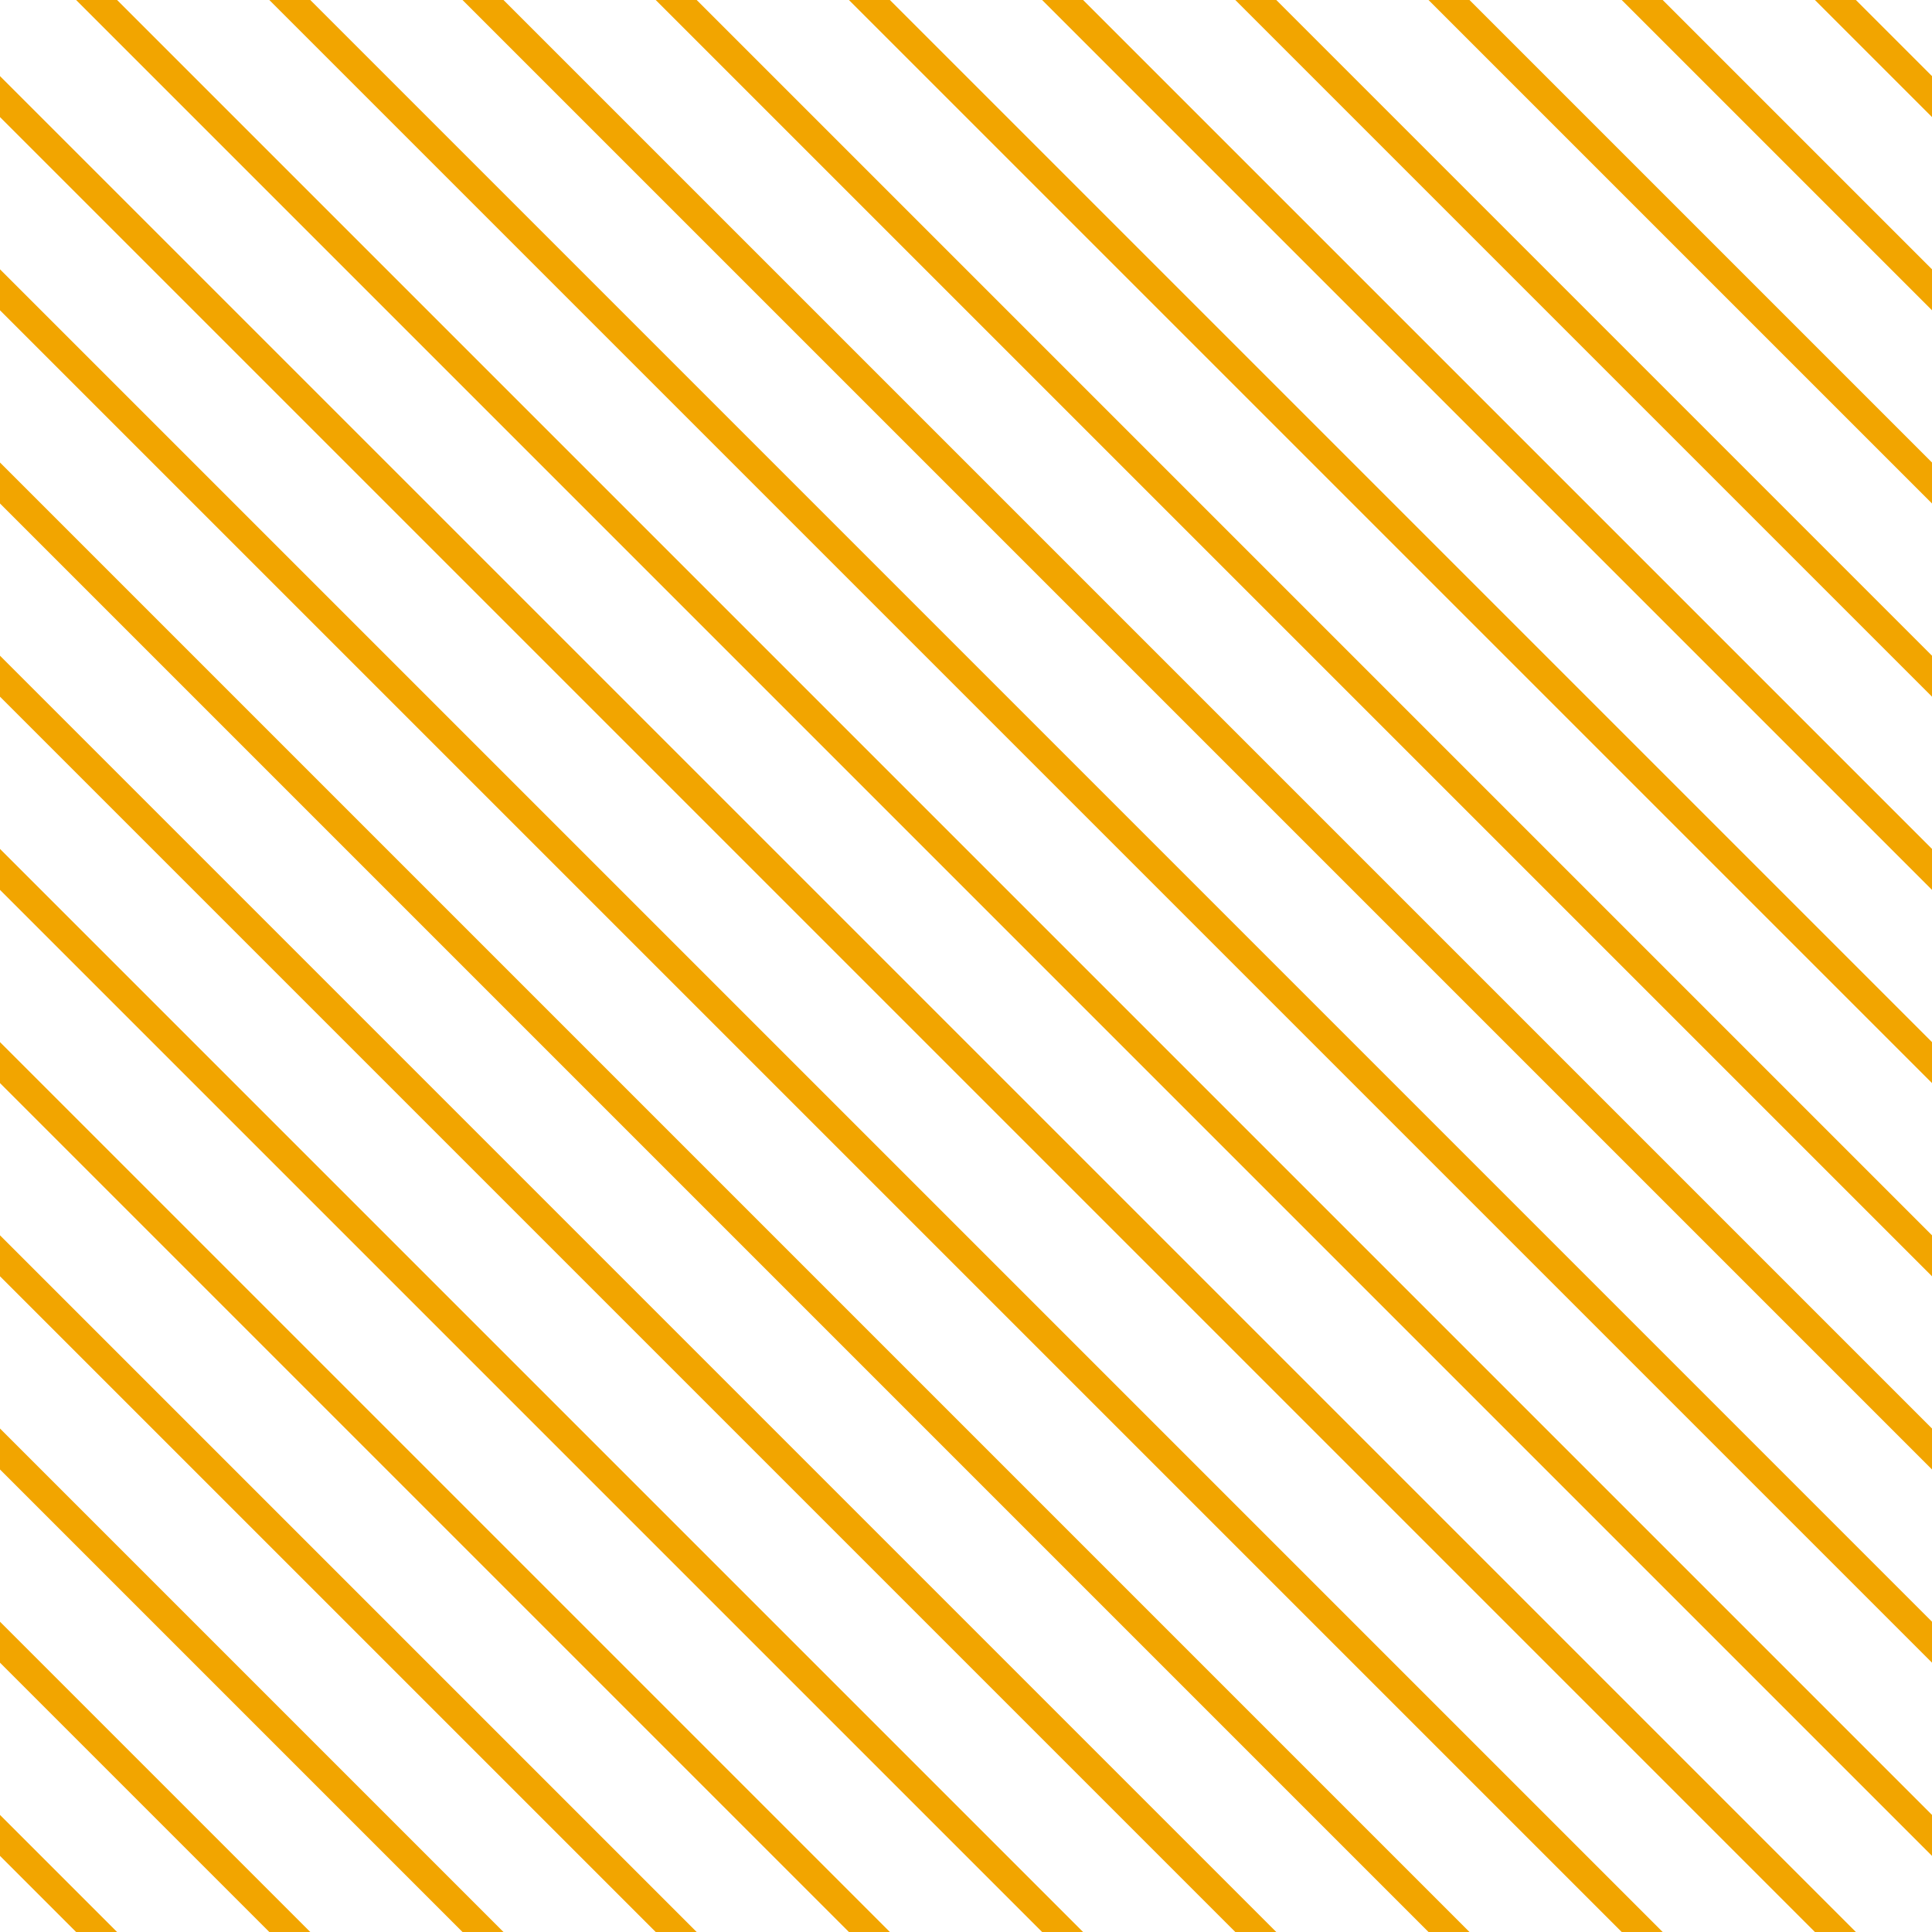 <?xml version="1.0" encoding="UTF-8"?>
<svg xmlns="http://www.w3.org/2000/svg" xmlns:xlink="http://www.w3.org/1999/xlink" style="isolation:isolate" viewBox="0 0 200 200" width="200" height="200">
<line x1='0' y1='10' x2='190' y2='200' stroke-width='3' stroke-linecap='square' stroke='#F2A500' />
<line x1='0' y1='30' x2='170' y2='200' stroke-width='3' stroke-linecap='square' stroke='#F2A500' />
<line x1='0' y1='50' x2='150' y2='200' stroke-width='3' stroke-linecap='square' stroke='#F2A500' />
<line x1='0' y1='70' x2='130' y2='200' stroke-width='3' stroke-linecap='square' stroke='#F2A500' />
<line x1='0' y1='90' x2='110' y2='200' stroke-width='3' stroke-linecap='square' stroke='#F2A500' />
<line x1='0' y1='110' x2='90' y2='200' stroke-width='3' stroke-linecap='square' stroke='#F2A500' />
<line x1='0' y1='130' x2='70' y2='200' stroke-width='3' stroke-linecap='square' stroke='#F2A500' />
<line x1='0' y1='150' x2='50' y2='200' stroke-width='3' stroke-linecap='square' stroke='#F2A500' />
<line x1='0' y1='170' x2='30' y2='200' stroke-width='3' stroke-linecap='square' stroke='#F2A500' />
<line x1='0' y1='190' x2='10' y2='200' stroke-width='3' stroke-linecap='square' stroke='#F2A500' />
<line x1='10' y1='0' x2='200' y2='190' stroke-width='3' stroke-linecap='square' stroke='#F2A500' />
<line x1='30' y1='0' x2='200' y2='170' stroke-width='3' stroke-linecap='square' stroke='#F2A500' />
<line x1='50' y1='0' x2='200' y2='150' stroke-width='3' stroke-linecap='square' stroke='#F2A500' />
<line x1='70' y1='0' x2='200' y2='130' stroke-width='3' stroke-linecap='square' stroke='#F2A500' />
<line x1='90' y1='0' x2='200' y2='110' stroke-width='3' stroke-linecap='square' stroke='#F2A500' />
<line x1='110' y1='0' x2='200' y2='90' stroke-width='3' stroke-linecap='square' stroke='#F2A500' />
<line x1='130' y1='0' x2='200' y2='70' stroke-width='3' stroke-linecap='square' stroke='#F2A500' />
<line x1='150' y1='0' x2='200' y2='50' stroke-width='3' stroke-linecap='square' stroke='#F2A500' />
<line x1='170' y1='0' x2='200' y2='30' stroke-width='3' stroke-linecap='square' stroke='#F2A500' />
<line x1='190' y1='0' x2='200' y2='10' stroke-width='3' stroke-linecap='square' stroke='#F2A500' />
</svg>
